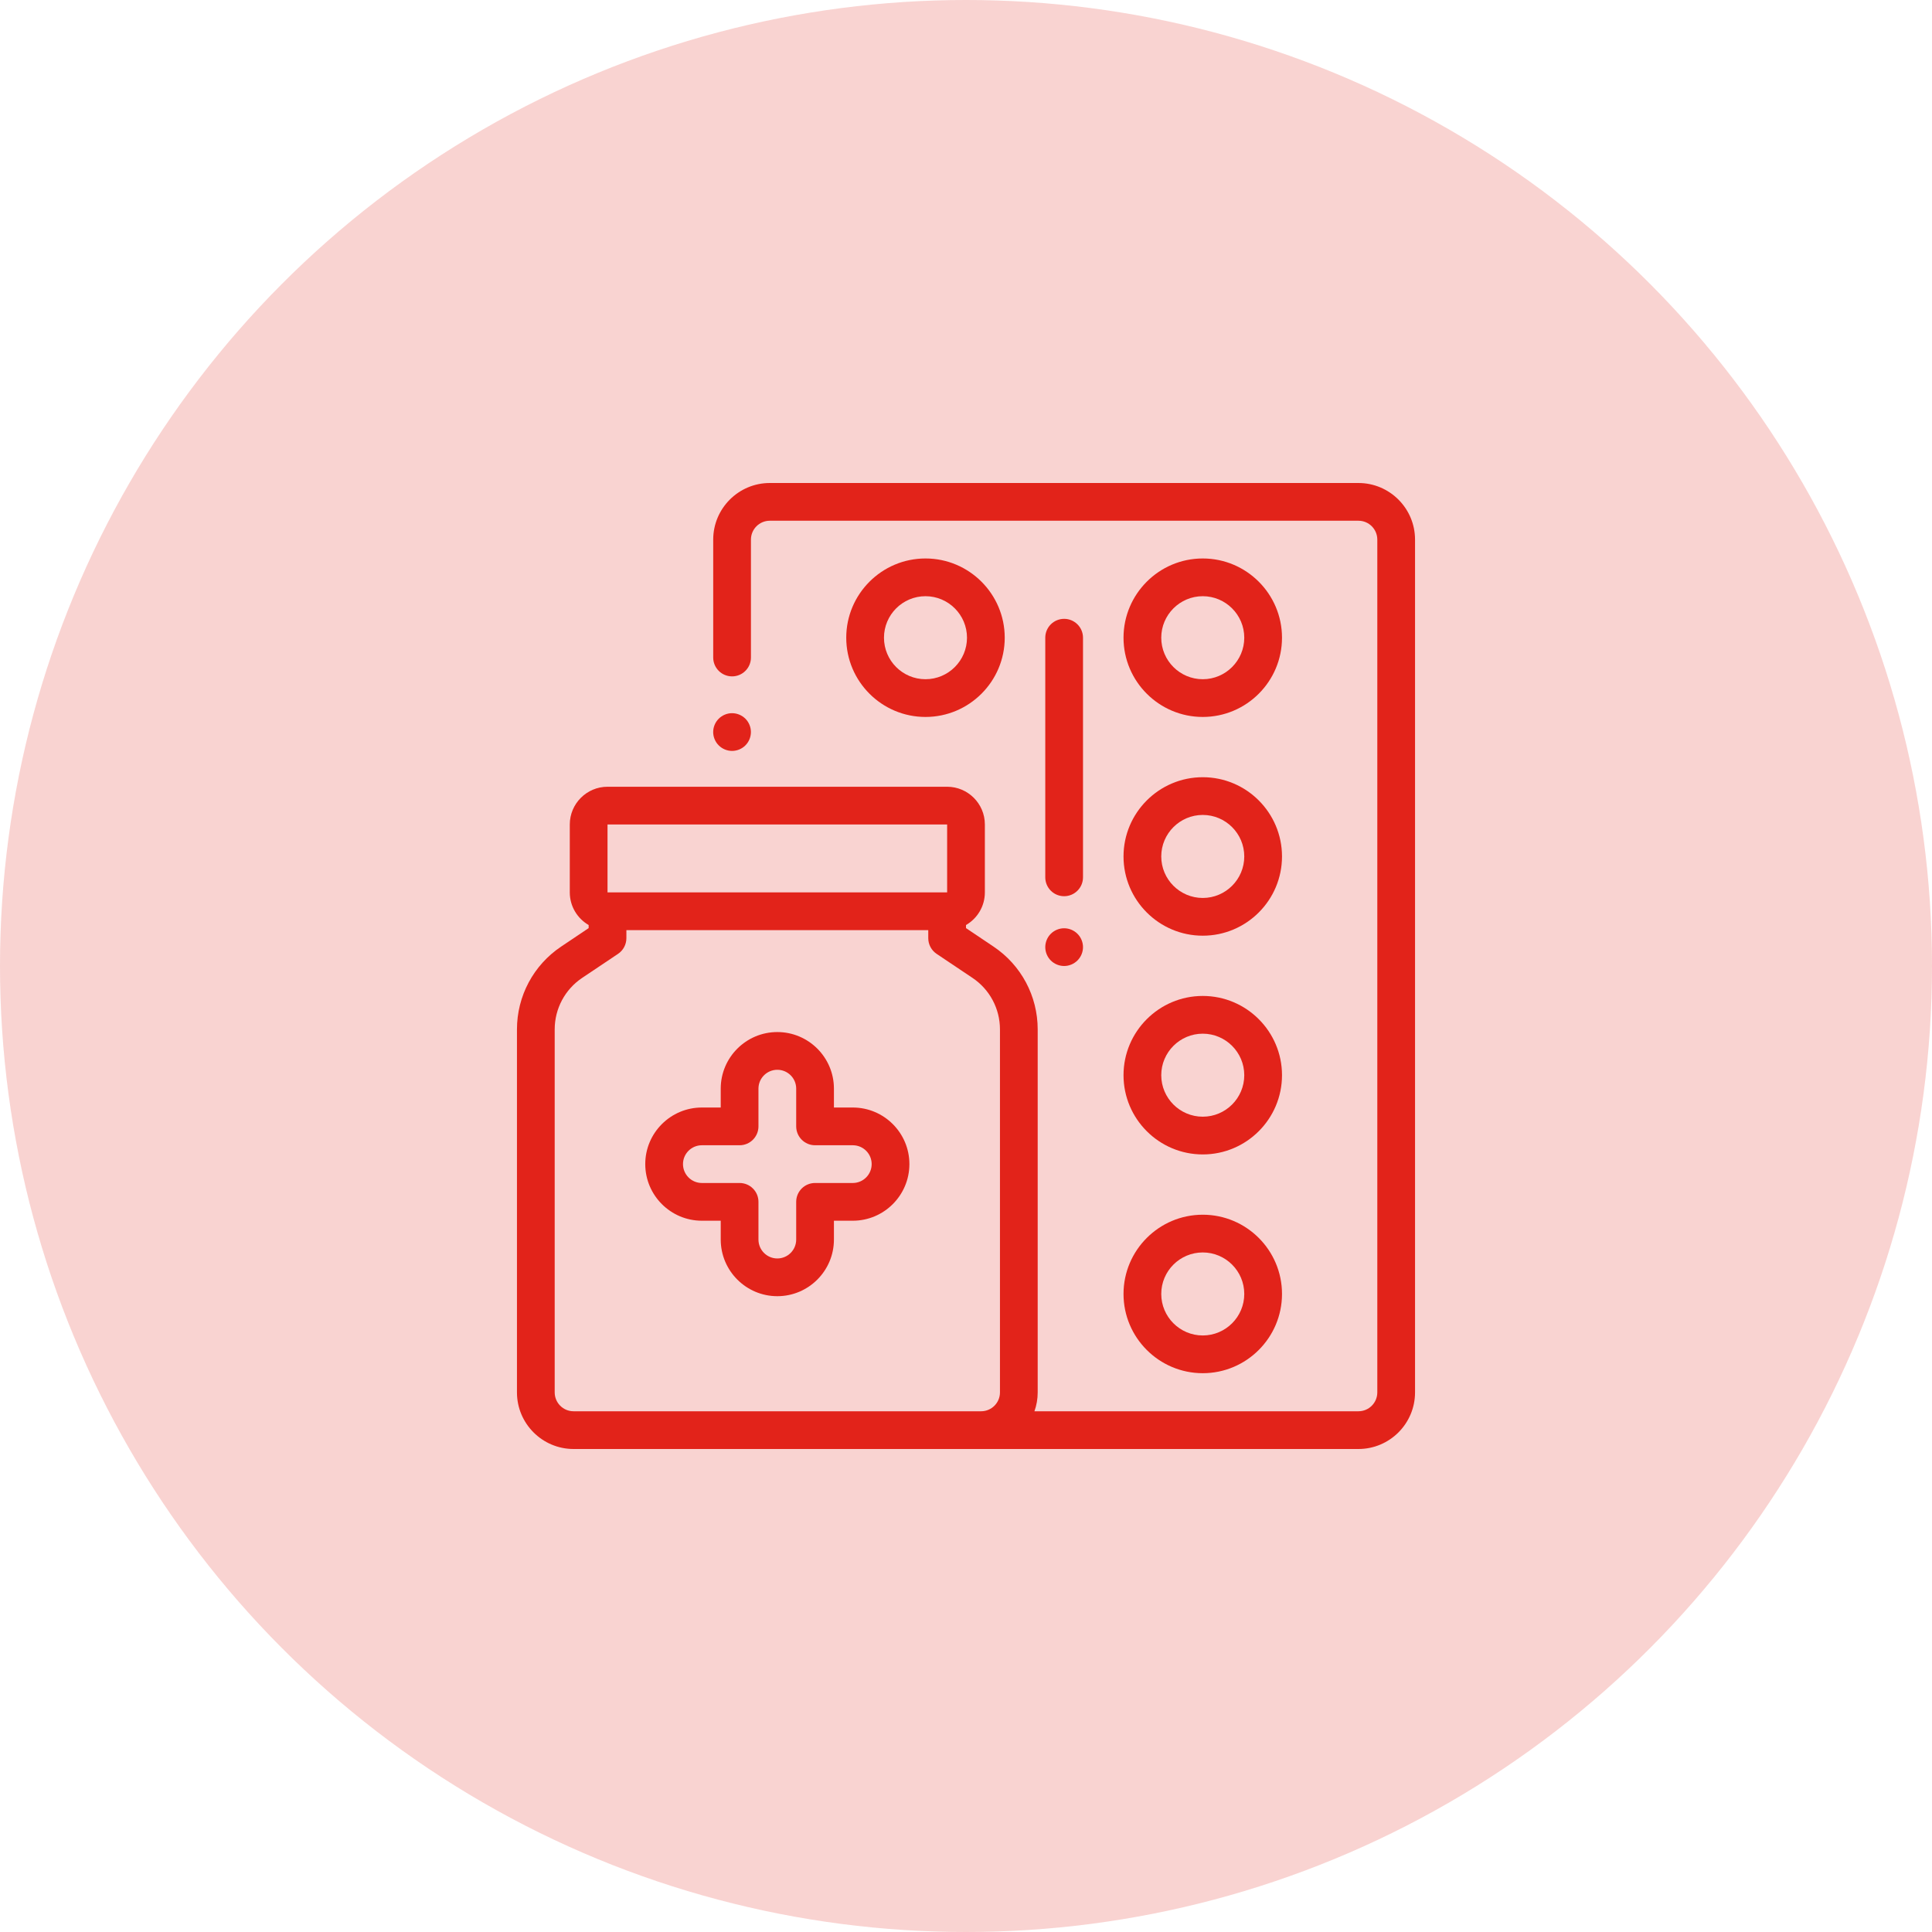 <svg width="64" height="64" viewBox="0 0 64 64" fill="none" xmlns="http://www.w3.org/2000/svg">
<circle opacity="0.2" cx="32" cy="32" r="32" fill="#E2231A"/>
<path d="M24.692 23.808C24.576 23.692 24.415 23.625 24.25 23.625C24.086 23.625 23.925 23.692 23.809 23.808C23.692 23.924 23.625 24.086 23.625 24.25C23.625 24.414 23.692 24.576 23.809 24.692C23.925 24.808 24.086 24.875 24.25 24.875C24.416 24.875 24.576 24.808 24.692 24.692C24.809 24.576 24.875 24.414 24.875 24.25C24.875 24.086 24.809 23.924 24.692 23.808Z" fill="#E2231A"/>
<path d="M45 16H25.501C24.467 16 23.626 16.841 23.626 17.875V21.781C23.626 22.126 23.906 22.406 24.251 22.406C24.596 22.406 24.876 22.126 24.876 21.781V17.875C24.876 17.53 25.156 17.25 25.501 17.25H45C45.345 17.25 45.625 17.53 45.625 17.875V46.125C45.625 46.47 45.345 46.75 45 46.75H34.267C34.337 46.554 34.375 46.344 34.375 46.125V34.1C34.375 32.996 33.828 31.97 32.91 31.356L32 30.745V30.643C32.373 30.427 32.625 30.024 32.625 29.562V27.312C32.625 26.623 32.064 26.062 31.375 26.062H20.125C19.436 26.062 18.875 26.623 18.875 27.312V29.562C18.875 30.024 19.127 30.427 19.5 30.643V30.745L18.59 31.356C17.672 31.97 17.125 32.996 17.125 34.1V46.125C17.125 47.159 17.966 48 19 48H26.751H32.5H45C46.034 48 46.875 47.159 46.875 46.125V17.875C46.875 16.841 46.034 16 45 16ZM20.125 27.312H31.375V29.562H20.125V27.312ZM33.125 46.125C33.125 46.47 32.845 46.75 32.5 46.75H26.751H19C18.655 46.75 18.375 46.47 18.375 46.125V34.1C18.375 33.414 18.715 32.776 19.285 32.394L20.473 31.598C20.646 31.482 20.75 31.287 20.75 31.079V30.812H30.75V31.079C30.75 31.287 30.854 31.482 31.027 31.598L32.215 32.394C32.785 32.776 33.125 33.414 33.125 34.1V46.125Z" fill="#E2231A"/>
<path d="M39.843 18.5C38.396 18.5 37.218 19.678 37.218 21.125C37.218 22.572 38.396 23.75 39.843 23.75C41.291 23.75 42.468 22.572 42.468 21.125C42.468 19.678 41.291 18.5 39.843 18.5ZM39.843 22.5C39.085 22.5 38.468 21.883 38.468 21.125C38.468 20.367 39.085 19.75 39.843 19.75C40.601 19.75 41.218 20.367 41.218 21.125C41.218 21.883 40.601 22.5 39.843 22.5Z" fill="#E2231A"/>
<path d="M30.658 18.5C29.21 18.5 28.033 19.678 28.033 21.125C28.033 22.572 29.21 23.75 30.658 23.75C32.105 23.75 33.283 22.572 33.283 21.125C33.283 19.678 32.105 18.5 30.658 18.5ZM30.658 22.5C29.899 22.5 29.283 21.883 29.283 21.125C29.283 20.367 29.899 19.75 30.658 19.75C31.416 19.75 32.033 20.367 32.033 21.125C32.033 21.883 31.416 22.5 30.658 22.5Z" fill="#E2231A"/>
<path d="M39.843 25.746C38.396 25.746 37.218 26.924 37.218 28.371C37.218 29.819 38.396 30.996 39.843 30.996C41.291 30.996 42.468 29.819 42.468 28.371C42.468 26.924 41.291 25.746 39.843 25.746ZM39.843 29.746C39.085 29.746 38.468 29.129 38.468 28.371C38.468 27.613 39.085 26.996 39.843 26.996C40.601 26.996 41.218 27.613 41.218 28.371C41.218 29.129 40.601 29.746 39.843 29.746Z" fill="#E2231A"/>
<path d="M39.843 32.992C38.396 32.992 37.218 34.17 37.218 35.617C37.218 37.065 38.396 38.242 39.843 38.242C41.291 38.242 42.468 37.065 42.468 35.617C42.468 34.17 41.291 32.992 39.843 32.992ZM39.843 36.992C39.085 36.992 38.468 36.376 38.468 35.617C38.468 34.859 39.085 34.242 39.843 34.242C40.601 34.242 41.218 34.859 41.218 35.617C41.218 36.376 40.601 36.992 39.843 36.992Z" fill="#E2231A"/>
<path d="M39.843 40.239C38.396 40.239 37.218 41.416 37.218 42.864C37.218 44.311 38.396 45.489 39.843 45.489C41.291 45.489 42.468 44.311 42.468 42.864C42.468 41.416 41.291 40.239 39.843 40.239ZM39.843 44.239C39.085 44.239 38.468 43.622 38.468 42.864C38.468 42.105 39.085 41.489 39.843 41.489C40.601 41.489 41.218 42.105 41.218 42.864C41.218 43.622 40.601 44.239 39.843 44.239Z" fill="#E2231A"/>
<path d="M28.25 36.688H27.625V36.062C27.625 35.029 26.784 34.188 25.75 34.188C24.716 34.188 23.875 35.029 23.875 36.062V36.688H23.25C22.216 36.688 21.375 37.529 21.375 38.562C21.375 39.596 22.216 40.438 23.25 40.438H23.875V41.062C23.875 42.096 24.716 42.938 25.75 42.938C26.784 42.938 27.625 42.096 27.625 41.062V40.438H28.25C29.284 40.438 30.125 39.596 30.125 38.562C30.125 37.529 29.284 36.688 28.25 36.688ZM28.25 39.188H27C26.655 39.188 26.375 39.467 26.375 39.812V41.062C26.375 41.407 26.095 41.688 25.75 41.688C25.405 41.688 25.125 41.407 25.125 41.062V39.812C25.125 39.467 24.845 39.188 24.5 39.188H23.25C22.905 39.188 22.625 38.907 22.625 38.562C22.625 38.218 22.905 37.938 23.25 37.938H24.5C24.845 37.938 25.125 37.658 25.125 37.312V36.062C25.125 35.718 25.405 35.438 25.75 35.438C26.095 35.438 26.375 35.718 26.375 36.062V37.312C26.375 37.658 26.655 37.938 27 37.938H28.25C28.595 37.938 28.875 38.218 28.875 38.562C28.875 38.907 28.595 39.188 28.25 39.188Z" fill="#E2231A"/>
<path d="M35.251 20.5C34.905 20.5 34.626 20.78 34.626 21.125V29.062C34.626 29.408 34.905 29.688 35.251 29.688C35.596 29.688 35.876 29.408 35.876 29.062V21.125C35.876 20.78 35.596 20.5 35.251 20.5Z" fill="#E2231A"/>
<path d="M35.692 30.933C35.576 30.817 35.415 30.75 35.251 30.75C35.086 30.75 34.925 30.817 34.809 30.933C34.692 31.049 34.626 31.211 34.626 31.375C34.626 31.539 34.692 31.701 34.809 31.817C34.925 31.933 35.086 32 35.251 32C35.415 32 35.575 31.933 35.692 31.817C35.809 31.701 35.876 31.539 35.876 31.375C35.876 31.211 35.809 31.049 35.692 30.933Z" fill="#E2231A"/>
</svg>
